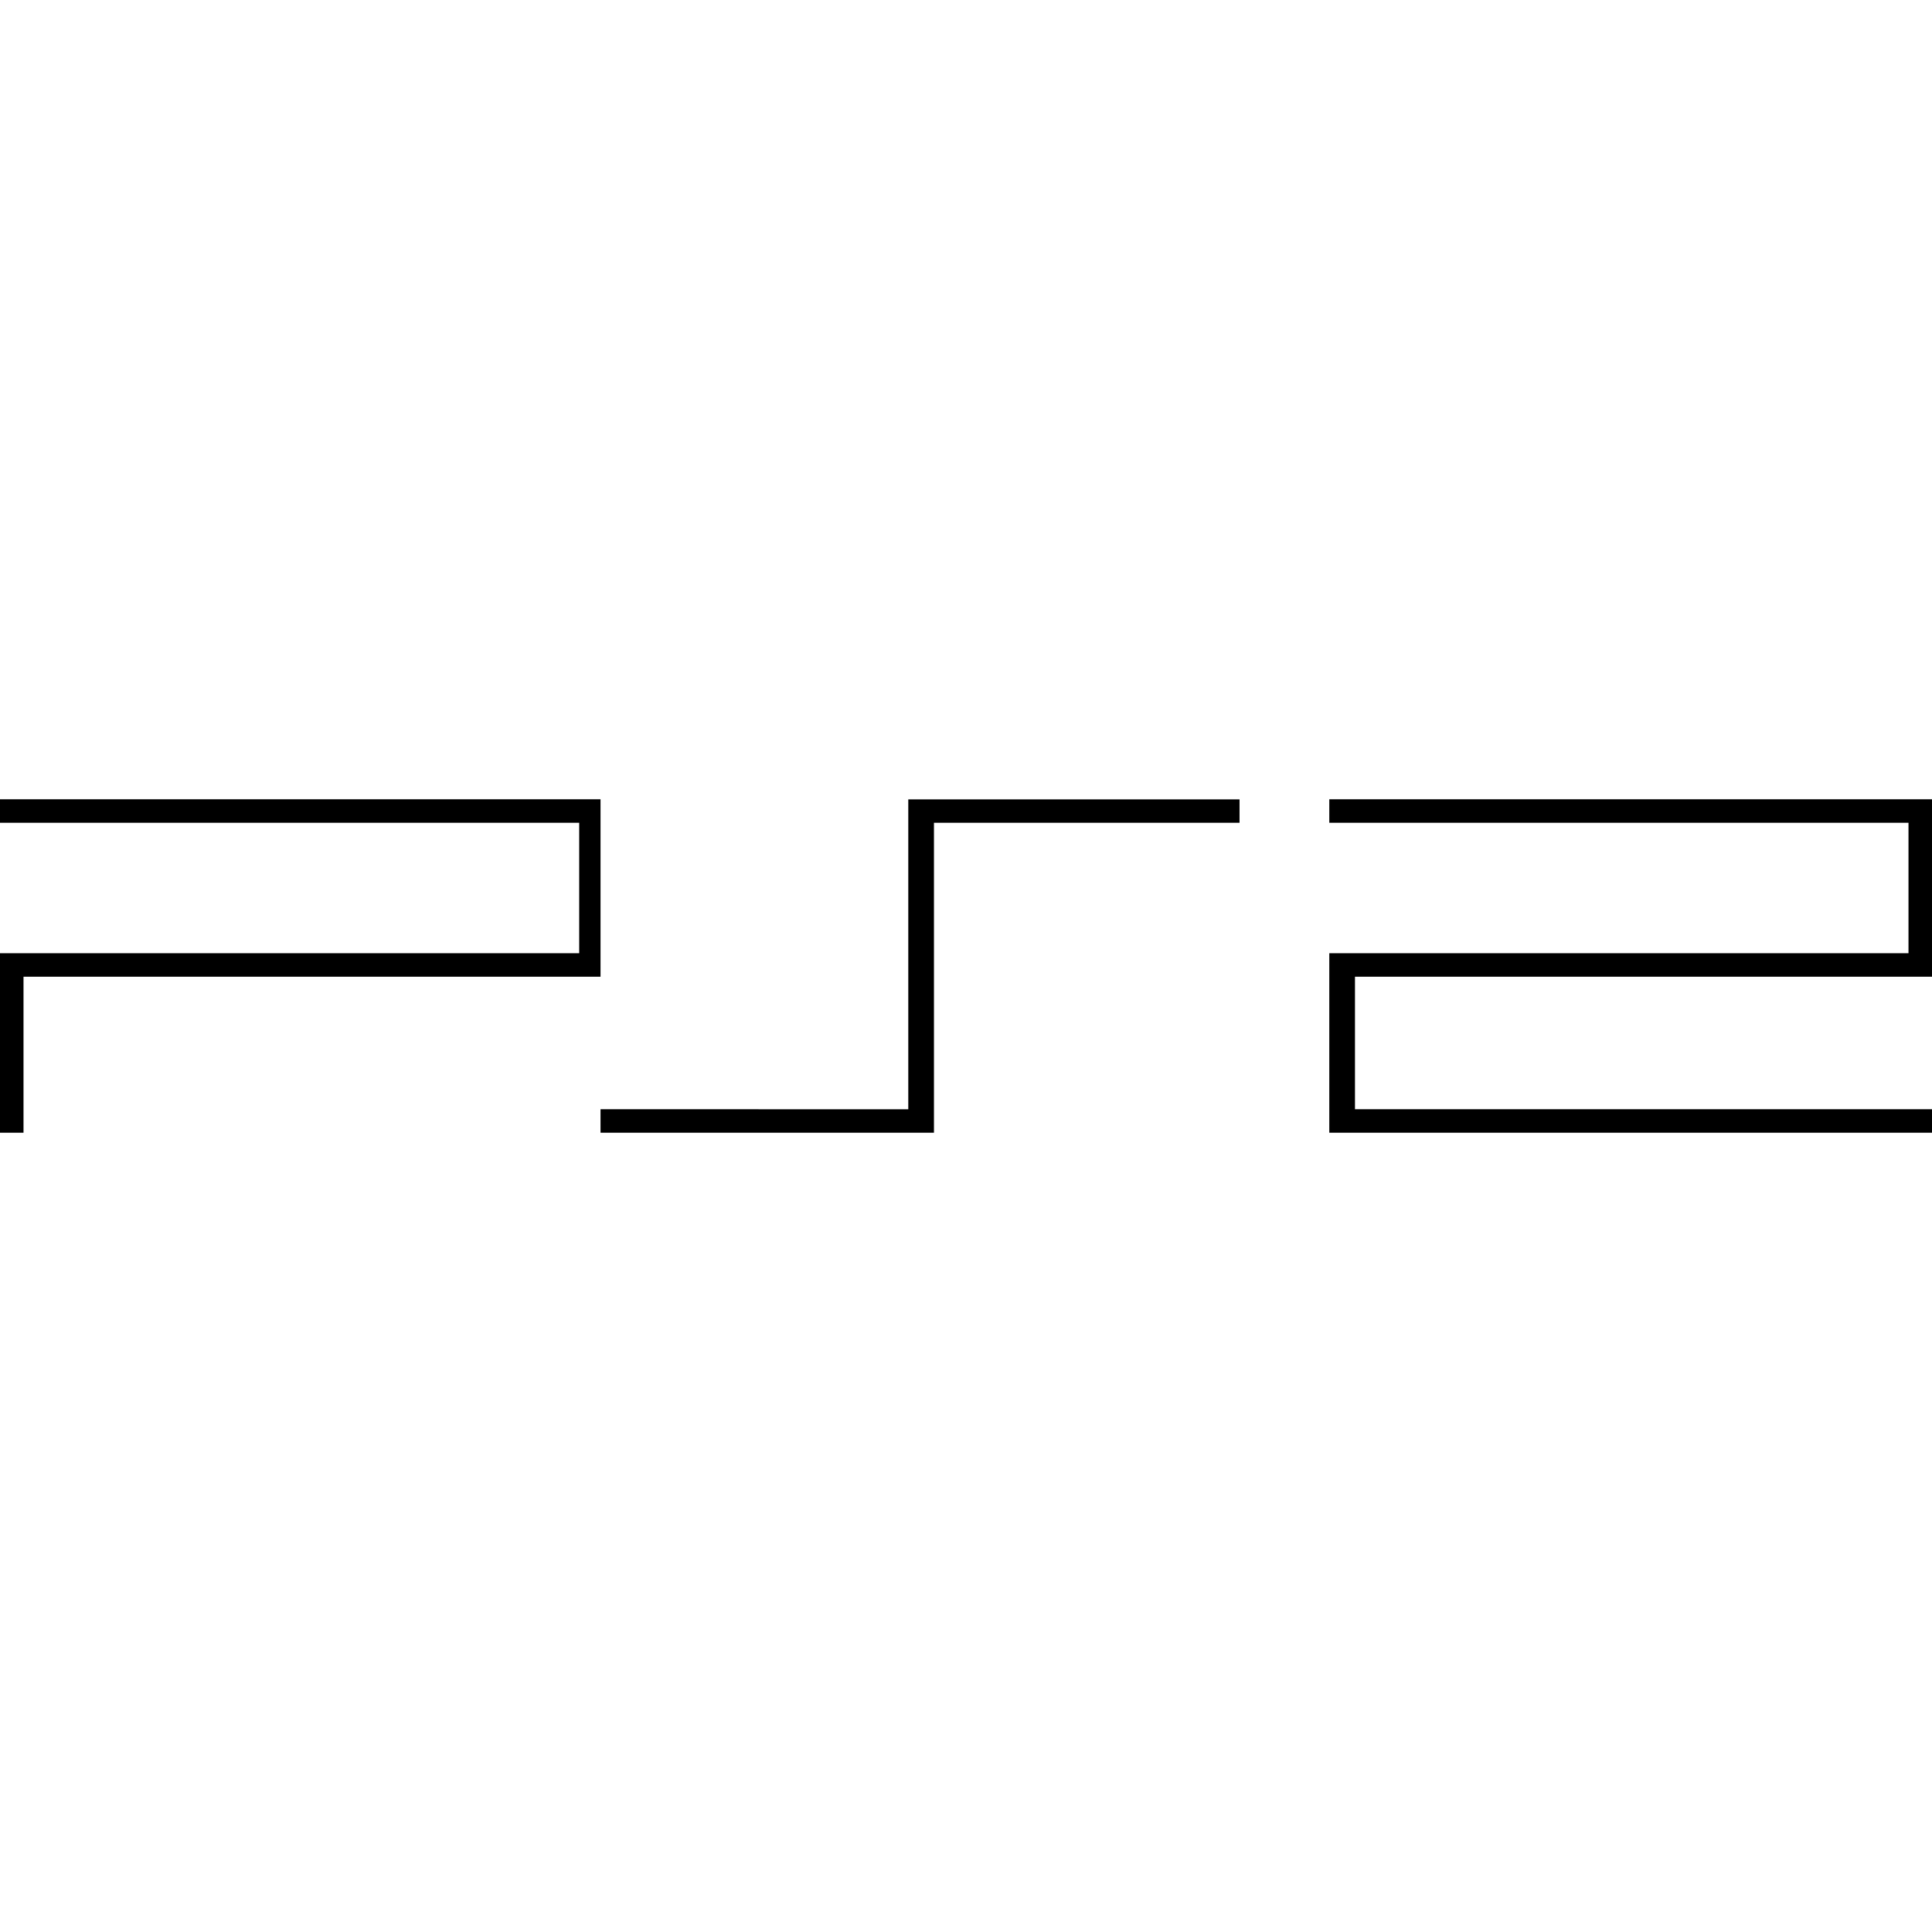 <svg focusable="false" role="img" viewBox="0 0 24 24">
    <path d="M7.46 13.779v.292h4.142v-3.85h3.796V9.93h-4.115v3.85zm16.248-3.558v1.62h-7.195v2.23H24v-.292h-7.168v-1.646H24V9.929h-7.487v.292zm-16.513.0v1.62H0v2.23h.292v-1.938H7.46V9.929H0v.292z"/>
</svg>
